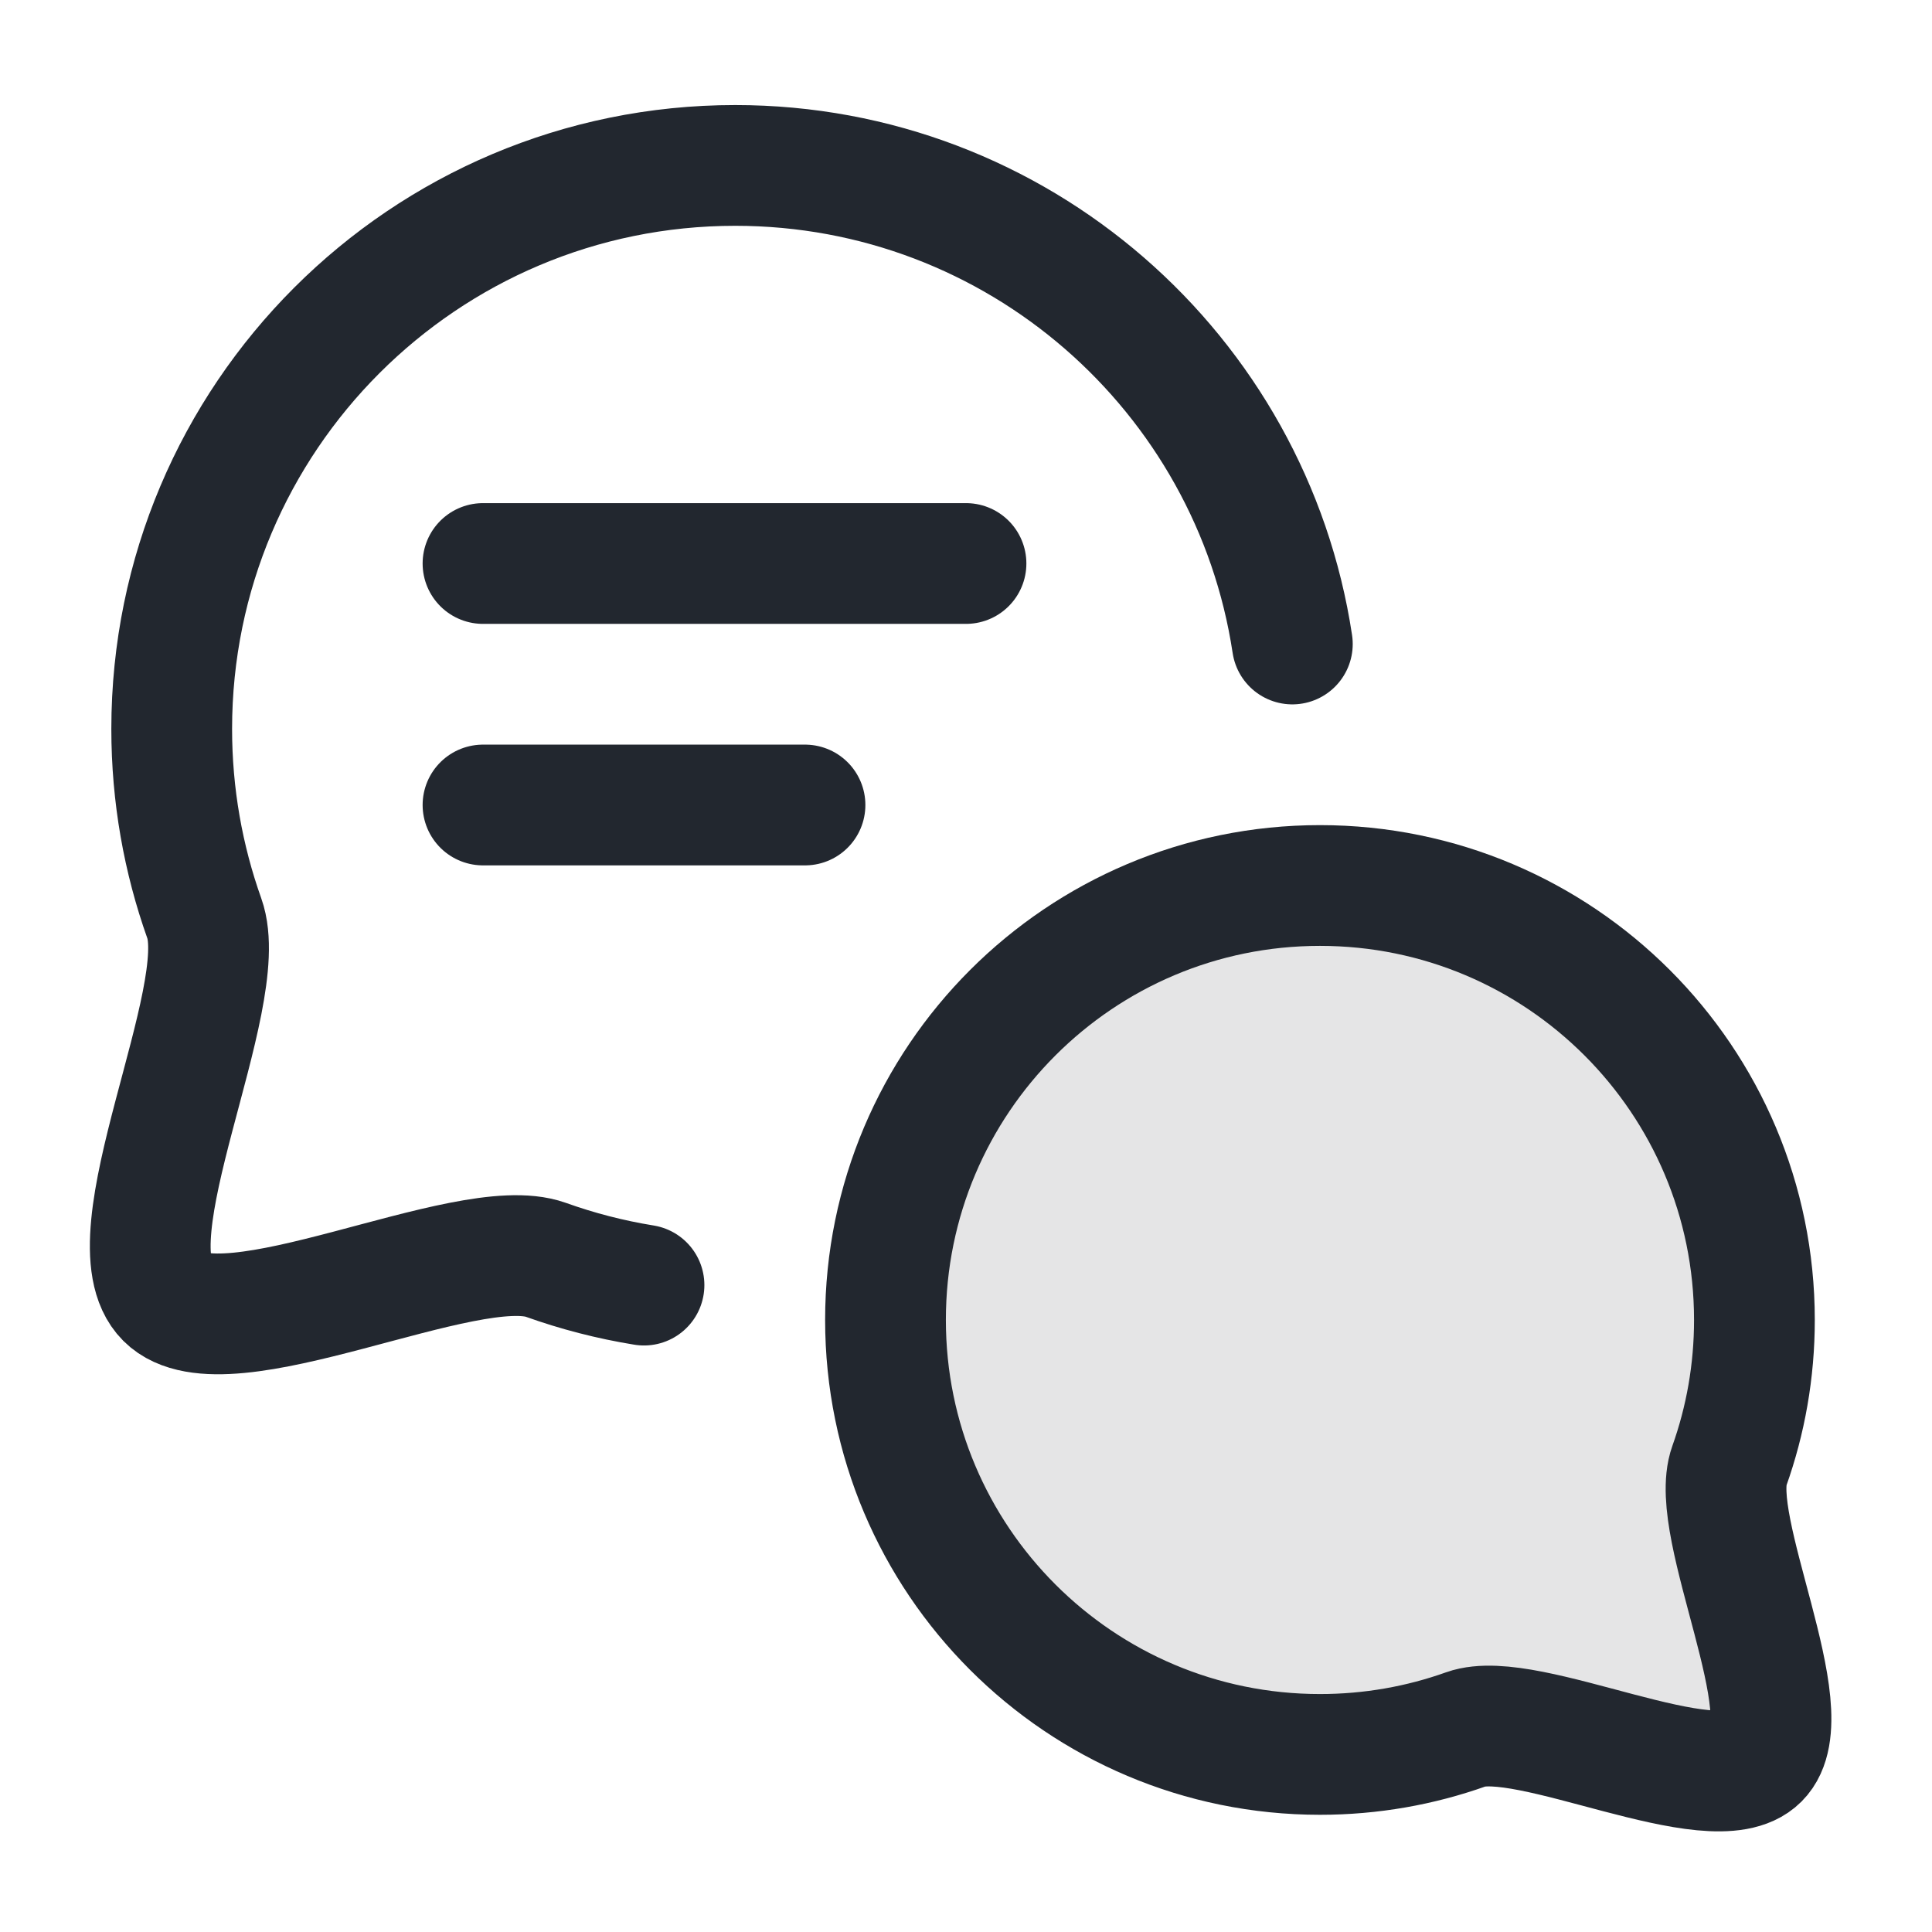 <svg width="24" height="24" viewBox="0 0 24 24" fill="none" xmlns="http://www.w3.org/2000/svg">
<path d="M8 15.964C7.58 15.896 7.172 15.79 6.781 15.65C5.794 15.298 2.788 16.852 2.062 16.126C1.336 15.4 2.89 12.394 2.538 11.408C2.276 10.672 2.133 9.88 2.133 9.055C2.133 5.189 5.267 2.055 9.133 2.055C12.641 2.055 15.546 4.635 16.054 8" stroke="#22272F" stroke-width="1.5" stroke-linecap="round"/>
<path d="M11 16.397C11 19.378 13.416 21.794 16.397 21.794C17.034 21.794 17.644 21.684 18.211 21.482C18.972 21.211 21.289 22.409 21.849 21.849C22.409 21.289 21.211 18.972 21.482 18.211C21.684 17.644 21.794 17.034 21.794 16.397C21.794 13.416 19.378 11 16.397 11C13.416 11 11 13.416 11 16.397Z" fill="#22272F" fill-opacity="0.12" stroke="#22272F" stroke-width="1.5"/>
<path d="M6 7H12" stroke="#22272F" stroke-width="1.5" stroke-linecap="round" stroke-linejoin="round"/>
<path d="M6 10H10" stroke="#22272F" stroke-width="1.5" stroke-linecap="round" stroke-linejoin="round"/>
</svg>

